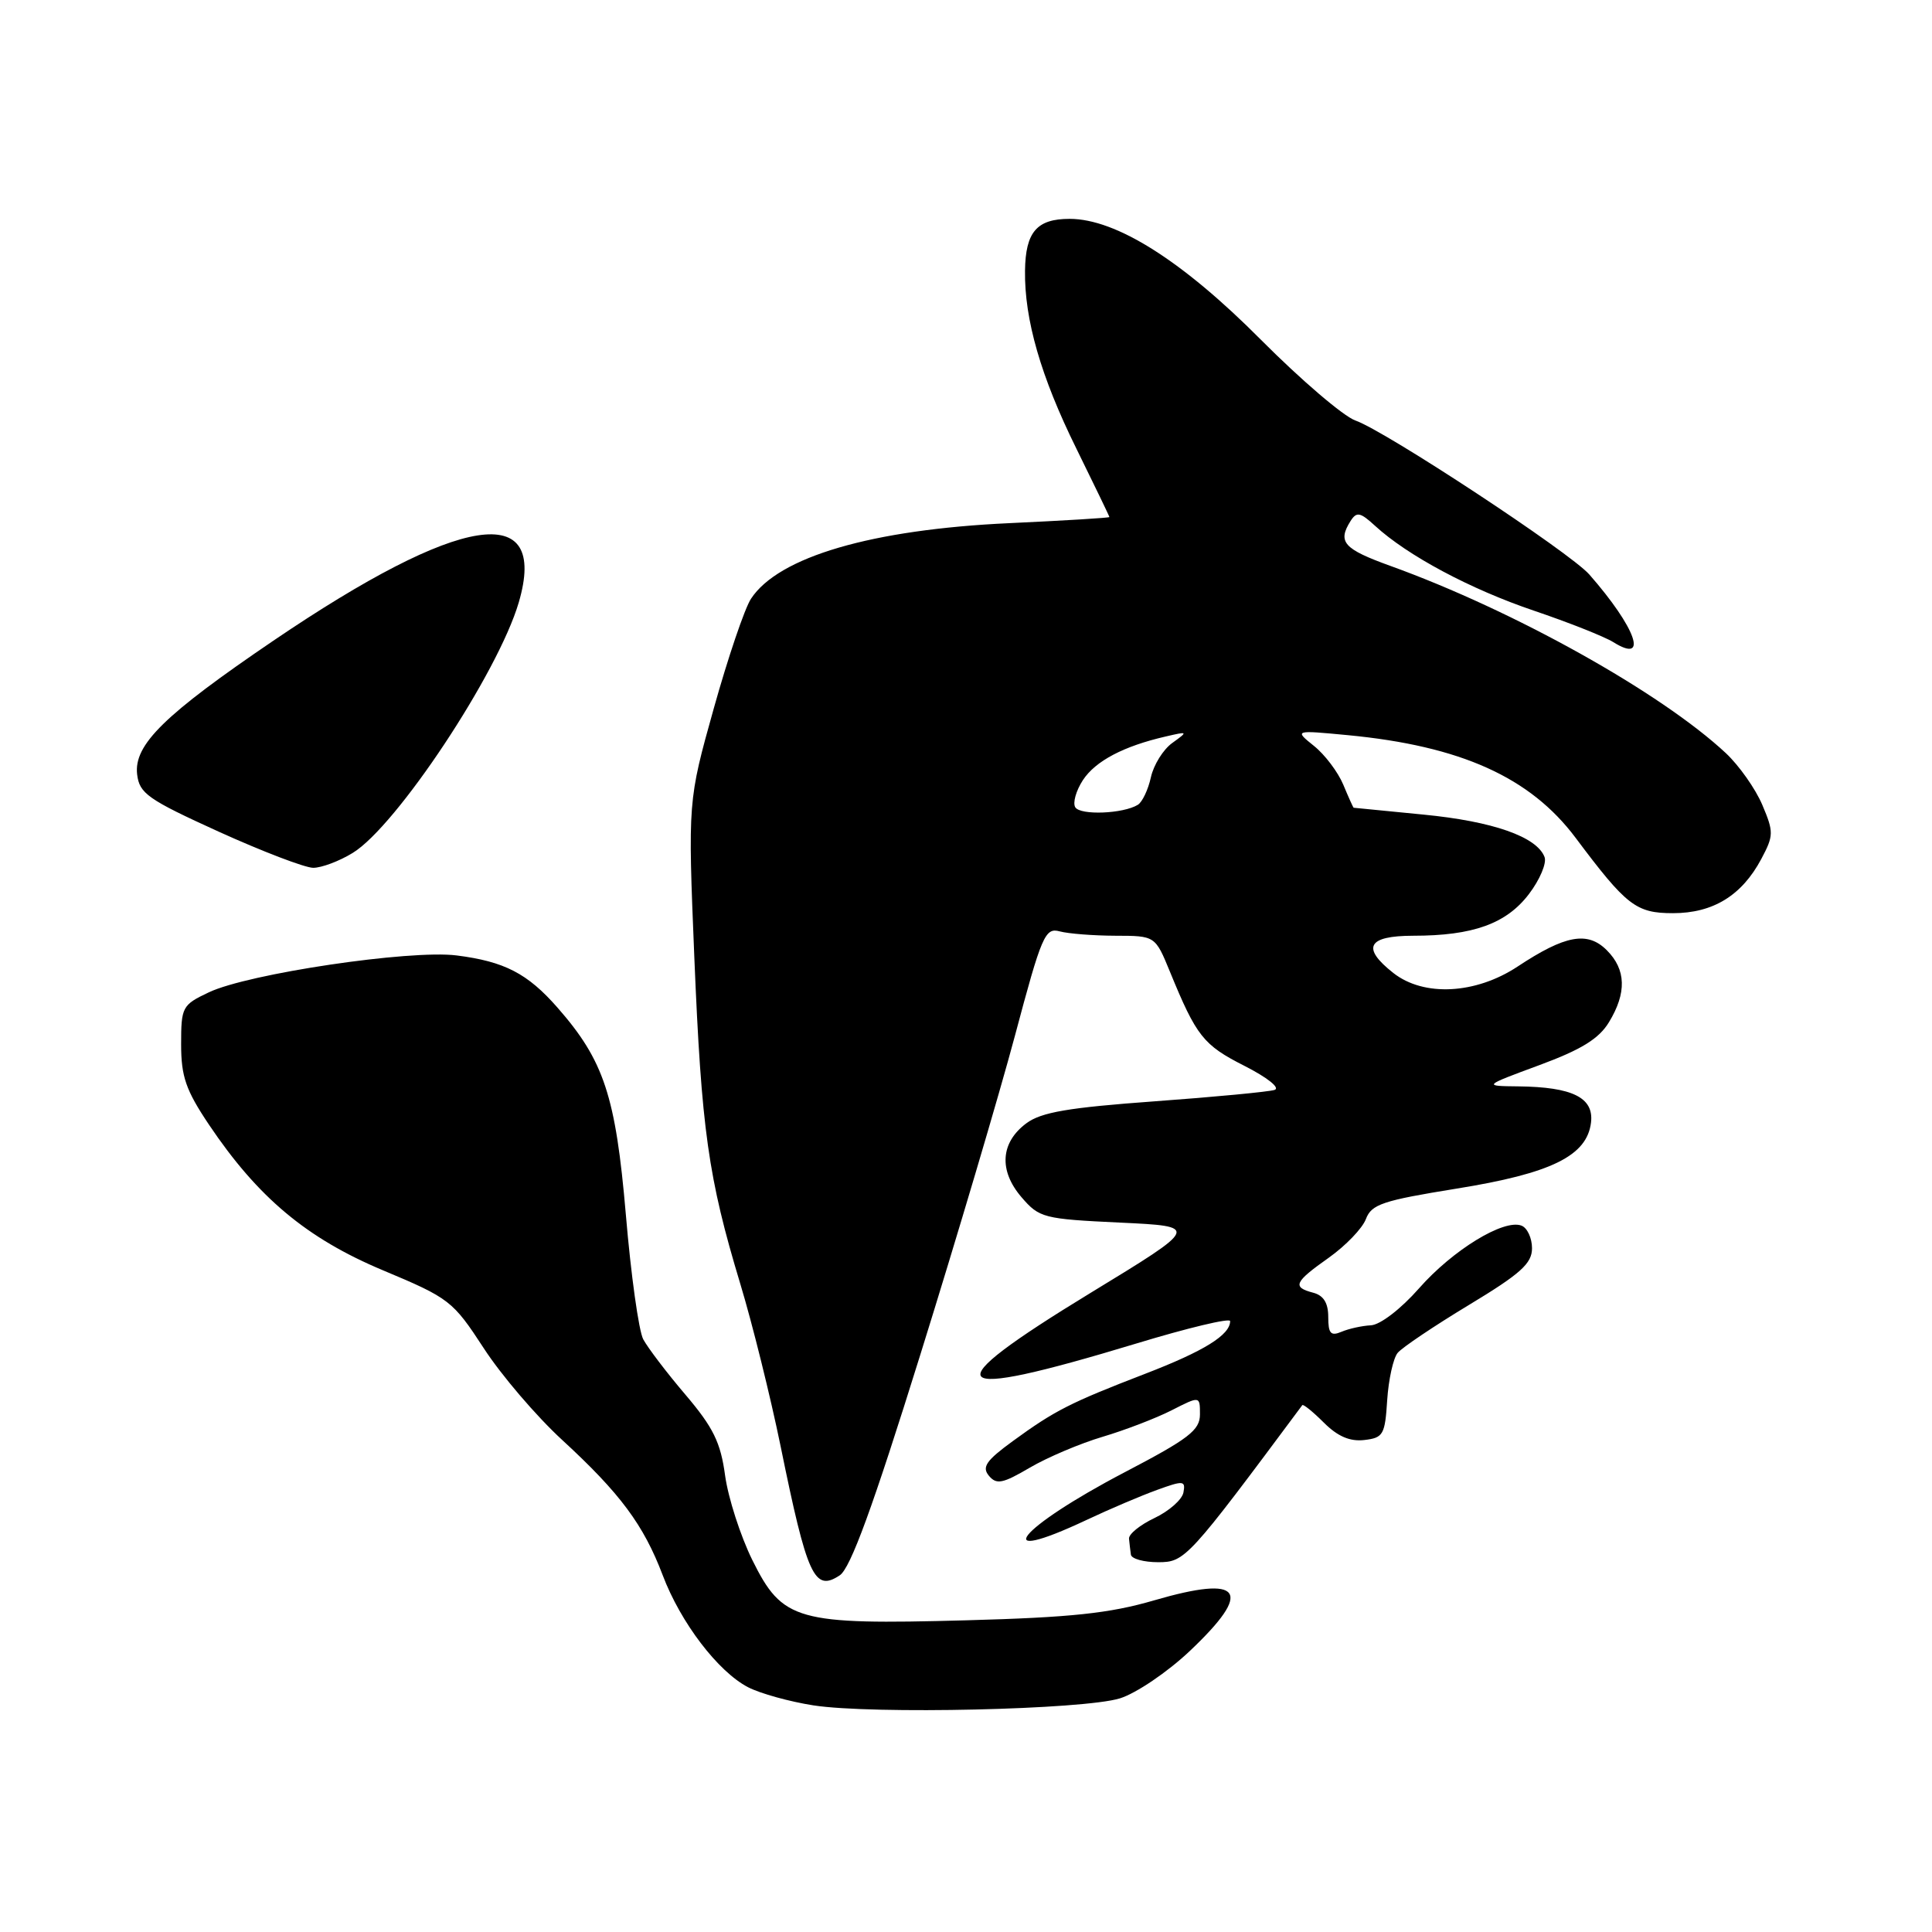 <?xml version="1.0" encoding="UTF-8" standalone="no"?>
<!DOCTYPE svg PUBLIC "-//W3C//DTD SVG 1.1//EN" "http://www.w3.org/Graphics/SVG/1.1/DTD/svg11.dtd" >
<svg xmlns="http://www.w3.org/2000/svg" xmlns:xlink="http://www.w3.org/1999/xlink" version="1.1" viewBox="0 0 256 256">
 <g >
 <path fill="currentColor"
d=" M 148.40 225.04 C 150.55 224.37 154.71 221.55 157.65 218.77 C 166.14 210.74 164.65 208.64 152.91 212.06 C 147.01 213.78 141.93 214.32 128.00 214.70 C 105.53 215.31 103.69 214.79 99.68 206.70 C 98.11 203.51 96.49 198.48 96.08 195.52 C 95.49 191.13 94.51 189.14 90.83 184.81 C 88.34 181.89 85.83 178.58 85.23 177.46 C 84.64 176.34 83.60 168.92 82.93 160.96 C 81.58 145.22 80.03 140.53 73.85 133.49 C 69.90 128.99 66.84 127.40 60.50 126.60 C 54.35 125.82 32.88 129.01 27.67 131.49 C 24.14 133.16 24.00 133.43 24.00 138.38 C 24.00 142.65 24.63 144.46 27.68 149.01 C 34.17 158.67 40.63 164.08 50.74 168.32 C 59.55 172.01 60.00 172.36 64.09 178.63 C 66.41 182.21 71.10 187.69 74.50 190.81 C 82.19 197.89 85.28 202.05 87.81 208.72 C 90.19 215.01 95.15 221.51 99.13 223.57 C 100.74 224.40 104.63 225.48 107.78 225.97 C 115.59 227.18 143.60 226.54 148.40 225.04 Z  M 121.96 179.46 C 126.76 164.08 132.40 145.05 134.50 137.18 C 138.03 123.93 138.48 122.89 140.41 123.41 C 141.56 123.72 144.88 123.98 147.79 123.99 C 153.07 124.00 153.07 124.00 155.02 128.75 C 158.53 137.31 159.44 138.47 164.89 141.23 C 167.94 142.78 169.67 144.16 168.89 144.42 C 168.12 144.67 160.98 145.35 153.00 145.93 C 141.59 146.76 137.97 147.37 136.00 148.84 C 132.57 151.39 132.32 155.10 135.35 158.63 C 137.71 161.38 138.27 161.52 148.39 162.00 C 158.97 162.50 158.97 162.50 144.48 171.33 C 123.46 184.15 124.93 185.79 150.51 178.04 C 157.38 175.95 163.00 174.61 163.00 175.05 C 163.00 176.89 159.54 179.03 151.75 182.03 C 141.79 185.87 139.76 186.90 134.18 190.97 C 130.67 193.53 130.08 194.39 131.03 195.54 C 132.04 196.75 132.85 196.59 136.46 194.47 C 138.80 193.10 143.14 191.26 146.11 190.38 C 149.07 189.50 153.19 187.92 155.25 186.87 C 159.00 184.96 159.00 184.96 159.00 187.41 C 159.00 189.51 157.53 190.64 149.01 195.09 C 134.87 202.49 130.79 207.61 144.00 201.39 C 147.03 199.96 151.22 198.18 153.32 197.42 C 156.82 196.15 157.11 196.18 156.81 197.77 C 156.62 198.72 154.90 200.23 152.99 201.14 C 151.07 202.05 149.54 203.28 149.60 203.89 C 149.66 204.50 149.77 205.45 149.85 206.00 C 149.93 206.55 151.56 207.00 153.46 207.00 C 157.02 207.00 157.39 206.59 172.56 186.19 C 172.68 186.02 173.97 187.06 175.41 188.50 C 177.24 190.33 178.87 191.03 180.77 190.81 C 183.29 190.52 183.52 190.11 183.81 185.53 C 183.99 182.79 184.61 179.97 185.20 179.26 C 185.79 178.55 190.03 175.70 194.63 172.92 C 201.49 168.78 203.00 167.42 203.00 165.40 C 203.00 164.05 202.37 162.69 201.60 162.40 C 199.25 161.50 192.49 165.64 188.03 170.71 C 185.62 173.45 182.88 175.55 181.65 175.61 C 180.47 175.67 178.71 176.06 177.75 176.47 C 176.33 177.07 176.00 176.70 176.00 174.51 C 176.00 172.65 175.38 171.65 174.00 171.29 C 171.19 170.55 171.49 169.89 176.09 166.64 C 178.31 165.06 180.52 162.77 180.99 161.53 C 181.73 159.57 183.21 159.08 192.99 157.50 C 205.57 155.48 210.30 153.15 210.82 148.72 C 211.20 145.44 208.36 144.03 201.18 143.95 C 196.50 143.90 196.50 143.90 203.96 141.14 C 209.54 139.08 211.87 137.64 213.20 135.44 C 215.56 131.56 215.47 128.47 212.91 125.91 C 210.36 123.36 207.41 123.89 201.08 128.08 C 195.53 131.74 188.67 132.10 184.63 128.93 C 180.36 125.57 181.20 124.00 187.25 123.99 C 195.18 123.99 199.60 122.40 202.59 118.47 C 204.04 116.57 204.97 114.36 204.66 113.56 C 203.63 110.87 197.81 108.83 188.63 107.94 C 183.61 107.45 179.44 107.04 179.37 107.03 C 179.30 107.01 178.68 105.63 177.99 103.97 C 177.29 102.30 175.55 99.99 174.11 98.84 C 171.50 96.74 171.50 96.74 178.57 97.41 C 193.55 98.84 202.77 102.99 208.78 111.02 C 215.52 120.02 216.78 121.00 221.68 121.00 C 226.99 121.00 230.80 118.66 233.38 113.82 C 235.03 110.72 235.04 110.25 233.51 106.64 C 232.61 104.52 230.44 101.44 228.69 99.80 C 220.09 91.77 200.57 80.88 184.25 74.99 C 178.02 72.74 177.20 71.82 178.96 69.03 C 179.76 67.77 180.24 67.87 182.20 69.67 C 186.50 73.62 194.82 78.06 203.23 80.91 C 207.84 82.47 212.58 84.35 213.76 85.08 C 218.51 88.05 216.79 83.19 210.59 76.12 C 208.02 73.20 183.60 57.12 179.60 55.72 C 178.01 55.16 172.39 50.35 167.10 45.04 C 156.69 34.56 147.89 29.00 141.73 29.00 C 137.39 29.00 135.89 30.73 135.82 35.86 C 135.73 42.32 137.91 49.89 142.61 59.41 C 145.02 64.31 147.00 68.41 147.00 68.51 C 147.00 68.62 141.04 68.98 133.75 69.32 C 115.52 70.16 103.15 73.78 99.51 79.34 C 98.67 80.62 96.45 87.17 94.57 93.90 C 91.15 106.13 91.15 106.13 92.00 126.81 C 92.95 149.73 93.83 156.00 98.09 170.11 C 99.69 175.39 102.09 185.07 103.43 191.61 C 106.96 208.92 107.90 210.97 111.27 208.74 C 112.70 207.79 115.64 199.75 121.96 179.46 Z  M 46.73 113.02 C 52.53 109.49 66.00 89.17 68.74 79.82 C 72.72 66.23 61.04 68.06 36.23 84.89 C 21.77 94.71 17.72 98.68 18.17 102.60 C 18.47 105.14 19.57 105.92 29.00 110.21 C 34.78 112.83 40.40 114.98 41.50 114.99 C 42.60 114.99 44.96 114.11 46.73 113.02 Z  M 142.48 106.97 C 142.12 106.39 142.58 104.77 143.49 103.37 C 145.16 100.83 148.88 98.87 154.50 97.58 C 157.43 96.90 157.45 96.92 155.33 98.45 C 154.14 99.30 152.86 101.35 152.50 102.99 C 152.14 104.63 151.36 106.28 150.77 106.64 C 148.84 107.83 143.16 108.06 142.48 106.97 Z "/>
</g>
</svg>